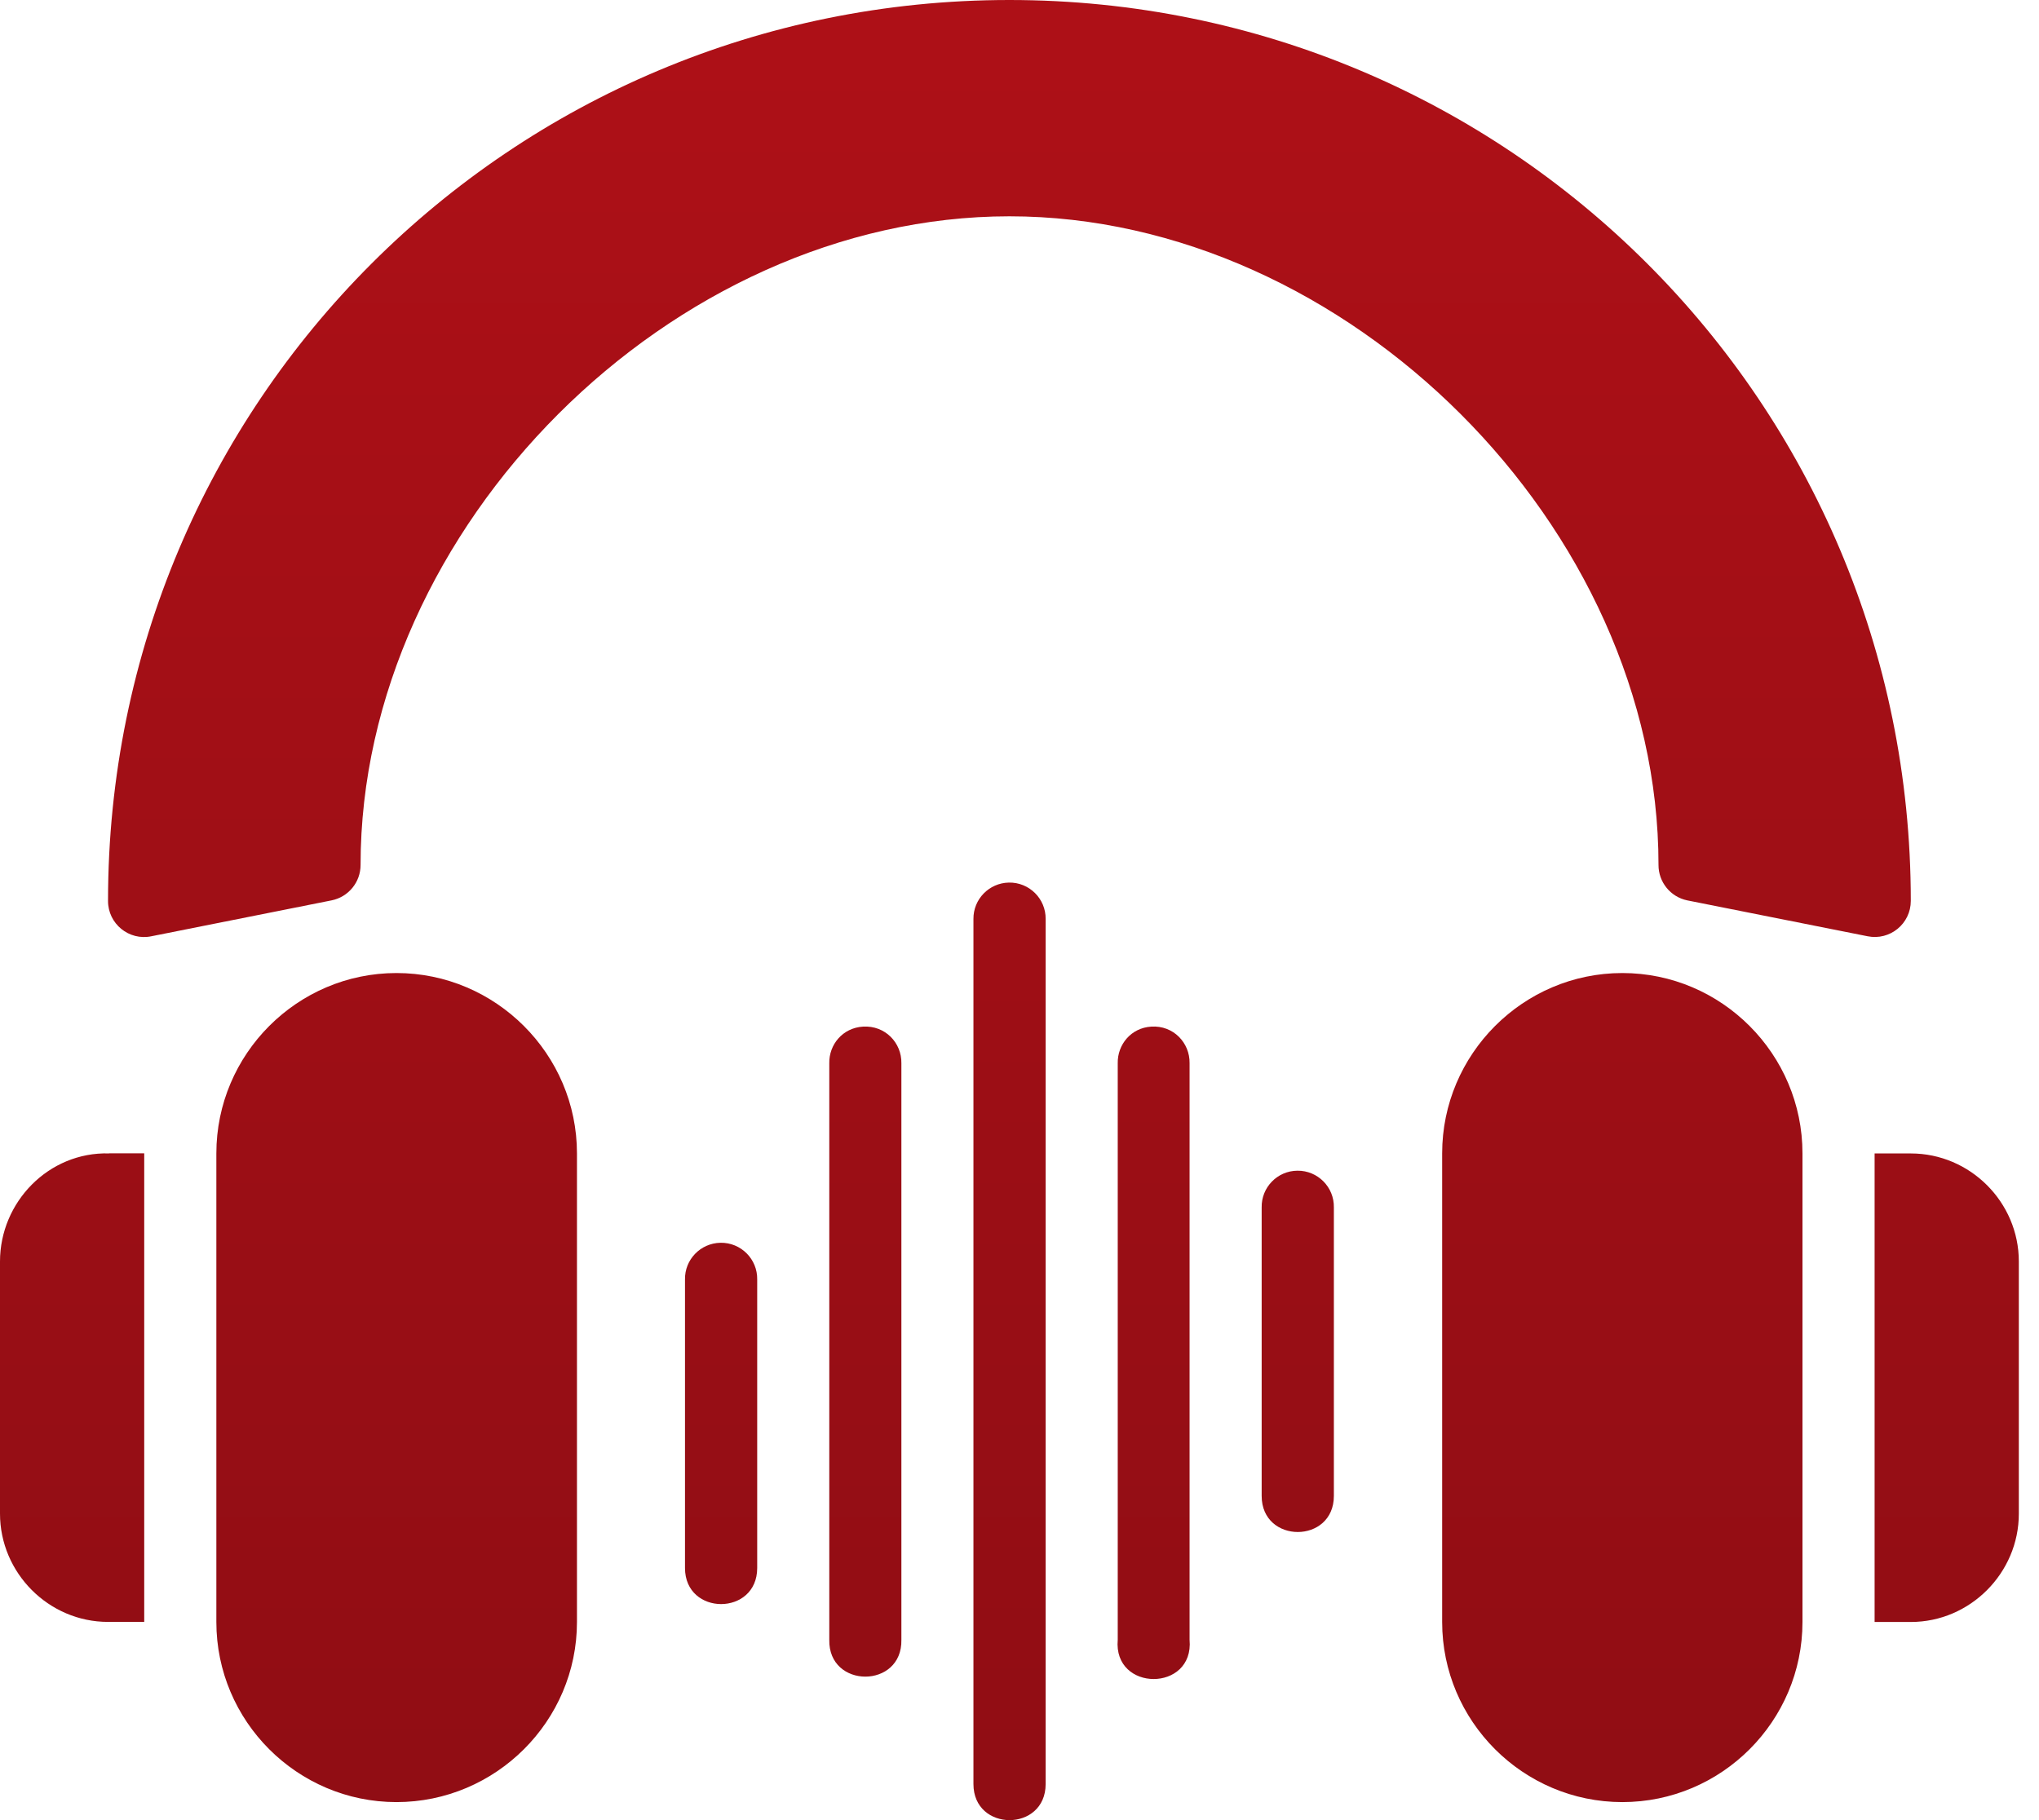 <svg width="56" height="50" viewBox="0 0 56 50" fill="none" xmlns="http://www.w3.org/2000/svg">
<g clip-path="url(#clip0_101_9924)">
<path d="M27.722 0C14.025 0 2.967 11.051 2.967 24.747C2.964 25.376 3.542 25.848 4.157 25.72L9.106 24.734C9.57 24.641 9.903 24.234 9.903 23.761C9.903 14.485 18.445 5.942 27.722 5.942C36.998 5.942 45.55 14.485 45.55 23.761C45.548 24.231 45.879 24.639 46.339 24.734L51.293 25.72C51.907 25.844 52.48 25.374 52.479 24.747C52.48 11.051 41.419 0 27.722 0ZM27.708 24.245C27.165 24.256 26.73 24.701 26.735 25.245V49.009C26.735 50.331 28.718 50.331 28.718 49.009V25.245C28.724 24.687 28.266 24.234 27.708 24.245ZM10.889 26.73C8.164 26.73 5.942 28.959 5.942 31.685V44.557C5.942 47.282 8.164 49.505 10.889 49.505C13.614 49.505 15.846 47.282 15.846 44.557V31.685C15.846 28.959 13.614 26.73 10.889 26.73ZM44.557 26.73C41.831 26.73 39.608 28.959 39.608 31.685V44.557C39.608 47.282 41.831 49.505 44.557 49.505C47.282 49.505 49.504 47.282 49.504 44.557V31.685C49.504 28.959 47.282 26.73 44.557 26.73ZM22.776 29.207V45.045C22.746 46.396 24.786 46.396 24.756 45.045V29.207C24.766 28.649 24.312 28.165 23.703 28.202C23.143 28.235 22.766 28.697 22.776 29.207ZM30.698 29.207V45.045C30.57 46.484 32.8 46.484 32.671 45.045V29.207C32.681 28.649 32.227 28.163 31.619 28.202C31.062 28.235 30.688 28.699 30.698 29.207ZM2.995 31.685C1.335 31.64 0 33.024 0 34.653V41.581C0 43.21 1.338 44.555 2.967 44.555H3.961V31.683H2.995V31.685ZM51.485 31.685V44.557H52.479C54.108 44.557 55.446 43.211 55.446 41.583V34.654C55.446 33.025 54.108 31.686 52.479 31.686H51.485V31.685ZM35.632 32.16C35.081 32.164 34.64 32.619 34.651 33.17V41.094C34.651 42.416 36.634 42.416 36.634 41.094V33.17C36.645 32.611 36.191 32.154 35.633 32.16H35.632ZM19.786 34.14C19.239 34.151 18.802 34.602 18.813 35.15V43.074C18.813 44.396 20.796 44.396 20.796 43.074V35.15C20.807 34.588 20.348 34.129 19.786 34.14Z" fill="url(#paint0_linear_101_9924)"/>
</g>
<defs>
<linearGradient id="paint0_linear_101_9924" x1="27.723" y1="50" x2="27.723" y2="0" gradientUnits="userSpaceOnUse">
<stop stop-color="#900D14"/>
<stop offset="1" stop-color="#AE1017"/>
</linearGradient>
<clipPath id="clip0_101_9924">
<rect width="55.446" height="50" fill="white"/>
</clipPath>
</defs>
</svg>
